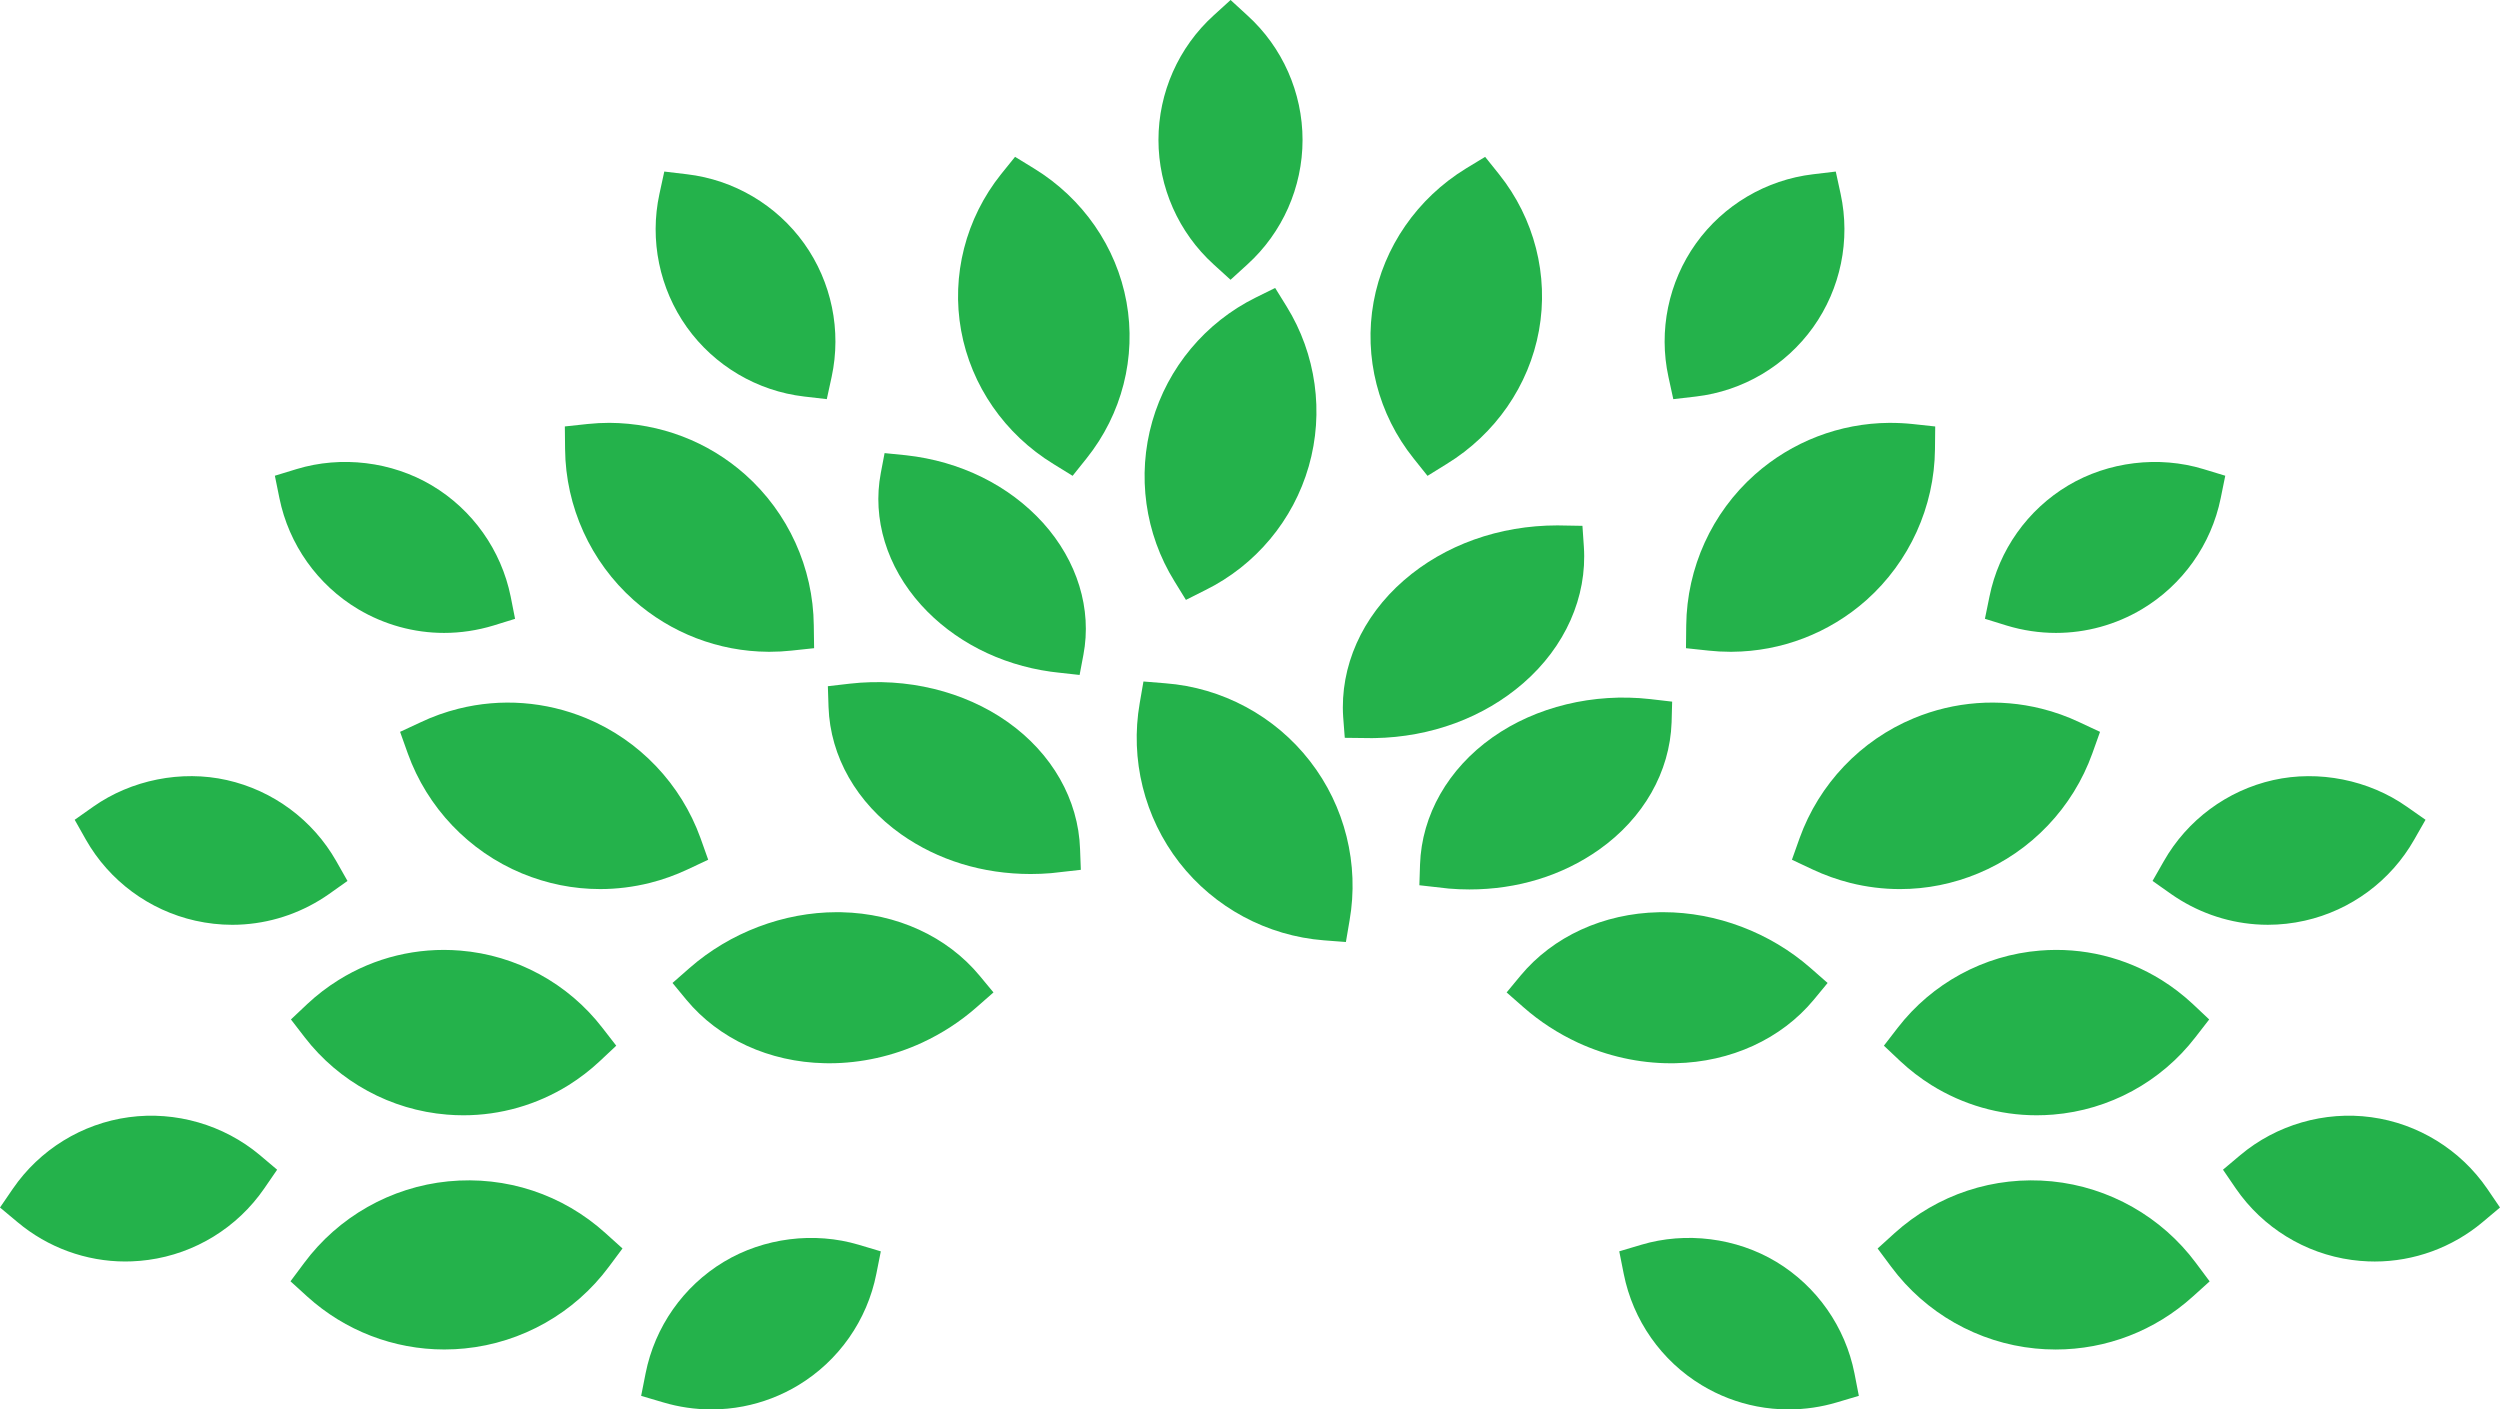 <svg version="1.1" id="图层_1" x="0px" y="0px" width="161.842px" height="91.241px" viewBox="0 0 161.842 91.241" enable-background="new 0 0 161.842 91.241" xml:space="preserve" xmlns="http://www.w3.org/2000/svg" xmlns:xlink="http://www.w3.org/1999/xlink" xmlns:xml="http://www.w3.org/XML/1998/namespace">
  <g>
    <path fill="#24B24B" d="M79.661,18.112l1.092-0.994c2.269-2.058,3.57-4.995,3.57-8.059c0-3.066-1.302-6.003-3.565-8.055L79.664,0
		l-1.097,0.998c-2.271,2.06-3.572,4.997-3.572,8.06c0,3.061,1.302,5.998,3.571,8.058L79.661,18.112z" class="color c1"/>
    <path fill="#24B24B" d="M52.058,25.67l1.466,0.169l0.314-1.442c0.647-2.994-0.001-6.141-1.779-8.633
		c-1.78-2.49-4.546-4.125-7.586-4.483l-1.469-0.175l-0.314,1.446c-0.648,2.991-0.001,6.137,1.777,8.633
		C46.249,23.679,49.015,25.314,52.058,25.67z" class="color c1"/>
    <path fill="#24B24B" d="M23.187,39.437c1.688,1.004,3.61,1.536,5.561,1.536c1.073,0,2.146-0.16,3.194-0.478l1.402-0.434
		l-0.285-1.444c-0.61-3.004-2.469-5.625-5.101-7.192c-2.59-1.543-5.855-1.94-8.751-1.06l-1.413,0.432l0.294,1.449
		C18.697,35.246,20.556,37.867,23.187,39.437z" class="color c1"/>
    <path fill="#24B24B" d="M12.645,59.602c0.792,0.177,1.597,0.267,2.392,0.267c0.264,0,0.527-0.01,0.79-0.03
		c1.956-0.144,3.845-0.82,5.466-1.957l1.202-0.853l-0.727-1.283c-1.512-2.663-4.094-4.576-7.085-5.247
		c-2.94-0.662-6.184-0.012-8.646,1.723L4.835,53.07l0.725,1.286C7.071,57.018,9.653,58.929,12.645,59.602z" class="color c1"/>
    <path fill="#24B24B" d="M8.344,72.324c-3.035,0.411-5.771,2.097-7.508,4.626L0,78.171l1.133,0.945
		c1.958,1.644,4.436,2.549,6.979,2.549c0.142,0,0.283-0.003,0.425-0.009c0.355-0.014,0.712-0.044,1.063-0.093
		c3.032-0.412,5.768-2.097,7.506-4.625l0.835-1.215l-1.128-0.953C14.479,72.816,11.365,71.914,8.344,72.324z" class="color c1"/>
    <path fill="#24B24B" d="M46.855,81.689c-2.619,1.579-4.464,4.209-5.061,7.217l-0.288,1.458l1.42,0.419
		c1.015,0.304,2.069,0.458,3.134,0.458c0,0,0,0,0.001,0c0.689,0,1.38-0.065,2.051-0.195c1.261-0.243,2.458-0.703,3.559-1.366
		c2.625-1.581,4.47-4.212,5.061-7.218l0.289-1.453l-1.419-0.424C52.705,79.719,49.443,80.132,46.855,81.689z" class="color c1"/>
    <path fill="#24B24B" d="M75.438,44.233l-1.415-0.115l-0.241,1.397c-0.637,3.641,0.298,7.403,2.564,10.323
		c2.266,2.915,5.68,4.751,9.368,5.037l1.415,0.108l0.237-1.392c0.638-3.643-0.297-7.405-2.564-10.319
		C82.538,46.352,79.123,44.515,75.438,44.233z" class="color c1"/>
    <path fill="#24B24B" d="M76.773,38.835l1.254-0.631c3.258-1.606,5.7-4.529,6.698-8.018c1.001-3.487,0.478-7.259-1.436-10.35
		l-0.74-1.195l-1.258,0.622c-3.256,1.61-5.697,4.533-6.697,8.02c-1,3.492-0.477,7.263,1.436,10.345L76.773,38.835z" class="color c1"/>
    <path fill="#24B24B" d="M54.468,59.055l-0.293-0.003c-3.441,0-6.918,1.318-9.538,3.616l-1.101,0.966l0.9,1.091
		c2.1,2.533,5.36,4.029,8.943,4.104l0.318,0.004c2.038,0,4.115-0.462,6.005-1.337c1.283-0.596,2.463-1.363,3.506-2.279l1.106-0.97
		l-0.904-1.091C61.311,60.625,58.05,59.13,54.468,59.055z" class="color c1"/>
    <path fill="#24B24B" d="M108.468,68.83c3.585-0.076,6.846-1.572,8.947-4.106l0.898-1.089l-1.102-0.967
		c-2.619-2.298-6.096-3.616-9.537-3.616l-0.291,0.003c-3.584,0.075-6.845,1.57-8.946,4.102l-0.903,1.09l1.105,0.97
		c1.044,0.917,2.224,1.683,3.508,2.28c1.889,0.874,3.966,1.336,6.004,1.336L108.468,68.83z" class="color c1"/>
    <path fill="#24B24B" d="M39.414,82.009l0.884-1.187l-1.099-0.991c-2.769-2.504-6.422-3.724-10.186-3.354
		c-3.709,0.369-7.108,2.296-9.326,5.287l-0.882,1.183l1.094,0.995c2.44,2.205,5.589,3.419,8.864,3.419
		c0.229,0,0.458-0.006,0.695-0.018c0.209-0.012,0.419-0.026,0.627-0.048C33.792,86.929,37.192,85.001,39.414,82.009z" class="color c1"/>
    <path fill="#24B24B" d="M37.955,46.497c-2.635-1.092-5.522-1.308-8.274-0.617c-0.847,0.212-1.671,0.507-2.439,0.873l-1.342,0.624
		l0.498,1.396c1.26,3.508,3.953,6.339,7.391,7.768c1.625,0.673,3.328,1.015,5.063,1.015c1.075,0,2.156-0.134,3.216-0.398
		c0.837-0.211,1.659-0.505,2.444-0.874l1.334-0.628l-0.496-1.395C44.086,50.751,41.391,47.921,37.955,46.497z" class="color c1"/>
    <path fill="#24B24B" d="M30.003,72.2c2.401,0,4.757-0.676,6.813-1.955c0.72-0.452,1.396-0.972,2.011-1.548l1.067-1.002
		l-0.896-1.155c-2.224-2.886-5.58-4.709-9.207-5.002c-2.788-0.228-5.531,0.443-7.878,1.908c-0.723,0.45-1.4,0.97-2.016,1.547
		l-1.063,1.002l0.891,1.156c2.225,2.887,5.581,4.711,9.209,5.005C29.291,72.186,29.647,72.2,30.003,72.2z" class="color c1"/>
    <path fill="#24B24B" d="M41.022,38.849c2.407,2.136,5.499,3.324,8.702,3.345l0.129,0c0.454,0,0.918-0.025,1.377-0.075l1.473-0.157
		l-0.021-1.477c-0.036-3.726-1.653-7.283-4.438-9.762c-2.405-2.138-5.498-3.328-8.791-3.349c-0.464,0-0.94,0.025-1.418,0.075
		l-1.469,0.158l0.016,1.474C36.617,32.806,38.234,36.365,41.022,38.849z" class="color c1"/>
    <path fill="#24B24B" d="M66.941,10.907l-1.229-0.754l-0.904,1.121c-2.291,2.866-3.234,6.556-2.588,10.123
		c0.646,3.565,2.828,6.716,5.982,8.644l1.235,0.763l0.902-1.128c2.293-2.865,3.235-6.554,2.587-10.122
		C72.281,15.992,70.1,12.84,66.941,10.907z" class="color c1"/>
    <path fill="#24B24B" d="M65.227,46.734c-2.804-1.982-6.519-2.895-10.212-2.476l-1.422,0.165l0.044,1.351
		c0.11,3.199,1.821,6.199,4.695,8.232c2.386,1.684,5.288,2.575,8.393,2.575c0.441,0,0.885-0.019,1.329-0.056l1.916-0.216
		l-0.05-1.343C69.814,51.765,68.104,48.765,65.227,46.734z" class="color c1"/>
    <path fill="#24B24B" d="M58.653,29.472l-1.388-0.139l-0.245,1.29c-0.564,2.962,0.388,6.076,2.613,8.543
		c2.101,2.324,5.086,3.858,8.396,4.318c0.155,0.023,0.315,0.042,0.465,0.056l1.396,0.155l0.246-1.303
		c0.563-2.962-0.39-6.076-2.614-8.544C65.316,31.415,62.17,29.86,58.653,29.472z" class="color c1"/>
    <path fill="#24B24B" d="M108.324,25.84l1.465-0.17c3.04-0.355,5.806-1.991,7.589-4.486c1.779-2.494,2.428-5.641,1.778-8.633
		l-0.314-1.445l-1.468,0.175c-3.04,0.359-5.805,1.993-7.586,4.484c-1.78,2.497-2.429,5.643-1.778,8.633L108.324,25.84z" class="color c1"/>
    <path fill="#24B24B" d="M133.099,40.973c1.953,0,3.877-0.531,5.563-1.536c2.633-1.57,4.491-4.191,5.1-7.191l0.294-1.449
		l-1.417-0.431c-2.891-0.88-6.159-0.482-8.748,1.059c-2.635,1.569-4.493,4.191-5.099,7.192l-0.295,1.442l1.414,0.438
		C130.953,40.813,132.025,40.973,133.099,40.973z" class="color c1"/>
    <path fill="#24B24B" d="M140.082,55.744l-0.733,1.285l1.212,0.855c1.619,1.134,3.509,1.81,5.463,1.954
		c0.263,0.02,0.526,0.03,0.79,0.03c0.796,0,1.6-0.09,2.391-0.267c2.989-0.671,5.57-2.583,7.081-5.243l0.735-1.288l-1.211-0.848
		c-2.46-1.734-5.707-2.382-8.645-1.723C144.179,51.17,141.597,53.082,140.082,55.744z" class="color c1"/>
    <path fill="#24B24B" d="M161.011,76.949c-1.738-2.528-4.474-4.214-7.505-4.625c-3.023-0.413-6.138,0.492-8.469,2.448l-1.128,0.949
		l0.832,1.219c1.738,2.527,4.474,4.212,7.503,4.624c0.353,0.049,0.712,0.079,1.065,0.093c0.142,0.006,0.284,0.009,0.426,0.009
		c2.54,0,5.02-0.905,6.981-2.55l1.125-0.946L161.011,76.949z" class="color c1"/>
    <path fill="#24B24B" d="M114.993,81.688c-2.585-1.556-5.853-1.97-8.746-1.105l-1.422,0.424l0.289,1.454
		c0.597,3.01,2.441,5.641,5.062,7.218c1.103,0.665,2.3,1.125,3.558,1.367c0.671,0.13,1.361,0.195,2.052,0.195
		c1.064,0,2.12-0.154,3.134-0.458l1.415-0.421l-0.283-1.455C119.459,85.902,117.616,83.271,114.993,81.688z" class="color c1"/>
    <path fill="#24B24B" d="M132.833,76.477c-3.75-0.367-7.413,0.85-10.188,3.355l-1.095,0.993l0.881,1.183
		c2.221,2.994,5.621,4.922,9.324,5.289c0.211,0.022,0.422,0.036,0.638,0.048c0.23,0.012,0.46,0.018,0.688,0.018
		c3.275,0,6.424-1.214,8.864-3.419l1.1-0.992l-0.883-1.185C139.939,78.772,136.539,76.845,132.833,76.477z" class="color c1"/>
    <path fill="#24B24B" d="M123.892,46.497c-3.436,1.425-6.13,4.255-7.394,7.768l-0.495,1.392l1.335,0.628
		c0.785,0.369,1.608,0.663,2.448,0.875c1.056,0.264,2.137,0.397,3.212,0.397c1.735,0,3.438-0.342,5.061-1.016
		c3.439-1.428,6.134-4.26,7.392-7.769l0.498-1.394l-1.334-0.623c-0.786-0.373-1.61-0.667-2.448-0.876
		C129.412,45.189,126.525,45.404,123.892,46.497z" class="color c1"/>
    <path fill="#24B24B" d="M143.016,65.997l-1.069-1.008c-0.624-0.58-1.3-1.099-2.011-1.543c-2.351-1.465-5.103-2.138-7.878-1.908
		c-3.63,0.293-6.986,2.117-9.21,5.002l-0.891,1.155l1.064,1.004c0.617,0.576,1.293,1.097,2.014,1.548
		c2.053,1.278,4.407,1.953,6.81,1.953c0.355,0,0.712-0.015,1.069-0.044c3.629-0.294,6.984-2.119,9.205-5.003L143.016,65.997z" class="color c1"/>
    <path fill="#24B24B" d="M109.161,40.484l-0.016,1.478l1.471,0.157c0.46,0.05,0.924,0.075,1.379,0.075l0.126,0
		c3.208-0.021,6.299-1.208,8.705-3.346c2.785-2.482,4.402-6.042,4.438-9.765l0.016-1.475l-1.473-0.159
		c-0.472-0.049-0.944-0.074-1.488-0.074c-0.003,0-0.006,0-0.009,0c-3.21,0.021-6.303,1.21-8.709,3.349
		C110.82,33.197,109.201,36.755,109.161,40.484z" class="color c1"/>
    <path fill="#24B24B" d="M92.413,30.805l1.229-0.762c3.158-1.931,5.34-5.082,5.986-8.646c0.646-3.569-0.297-7.259-2.589-10.124
		l-0.897-1.119l-1.237,0.752c-3.154,1.932-5.335,5.083-5.983,8.647c-0.646,3.568,0.297,7.258,2.588,10.121L92.413,30.805z" class="color c1"/>
    <path fill="#24B24B" d="M108.214,46.766l0.036-1.344l-1.421-0.165c-3.669-0.413-7.406,0.495-10.208,2.477
		c-2.875,2.031-4.585,5.031-4.693,8.232l-0.043,1.342l1.91,0.216c0.445,0.037,0.89,0.056,1.33,0.056c3.104,0,6.004-0.89,8.391-2.575
		C106.391,52.973,108.103,49.973,108.214,46.766z" class="color c1"/>
    <path fill="#24B24B" d="M102.534,35.39l-0.092-1.349l-1.62-0.028c-3.77,0-7.3,1.263-9.94,3.557
		c-2.713,2.358-4.146,5.579-3.929,8.847l0.103,1.347l1.685,0.019l0.25-0.001c3.636-0.062,7.053-1.324,9.619-3.554
		C101.324,41.872,102.755,38.65,102.534,35.39z" class="color c1"/>
  </g>
</svg>